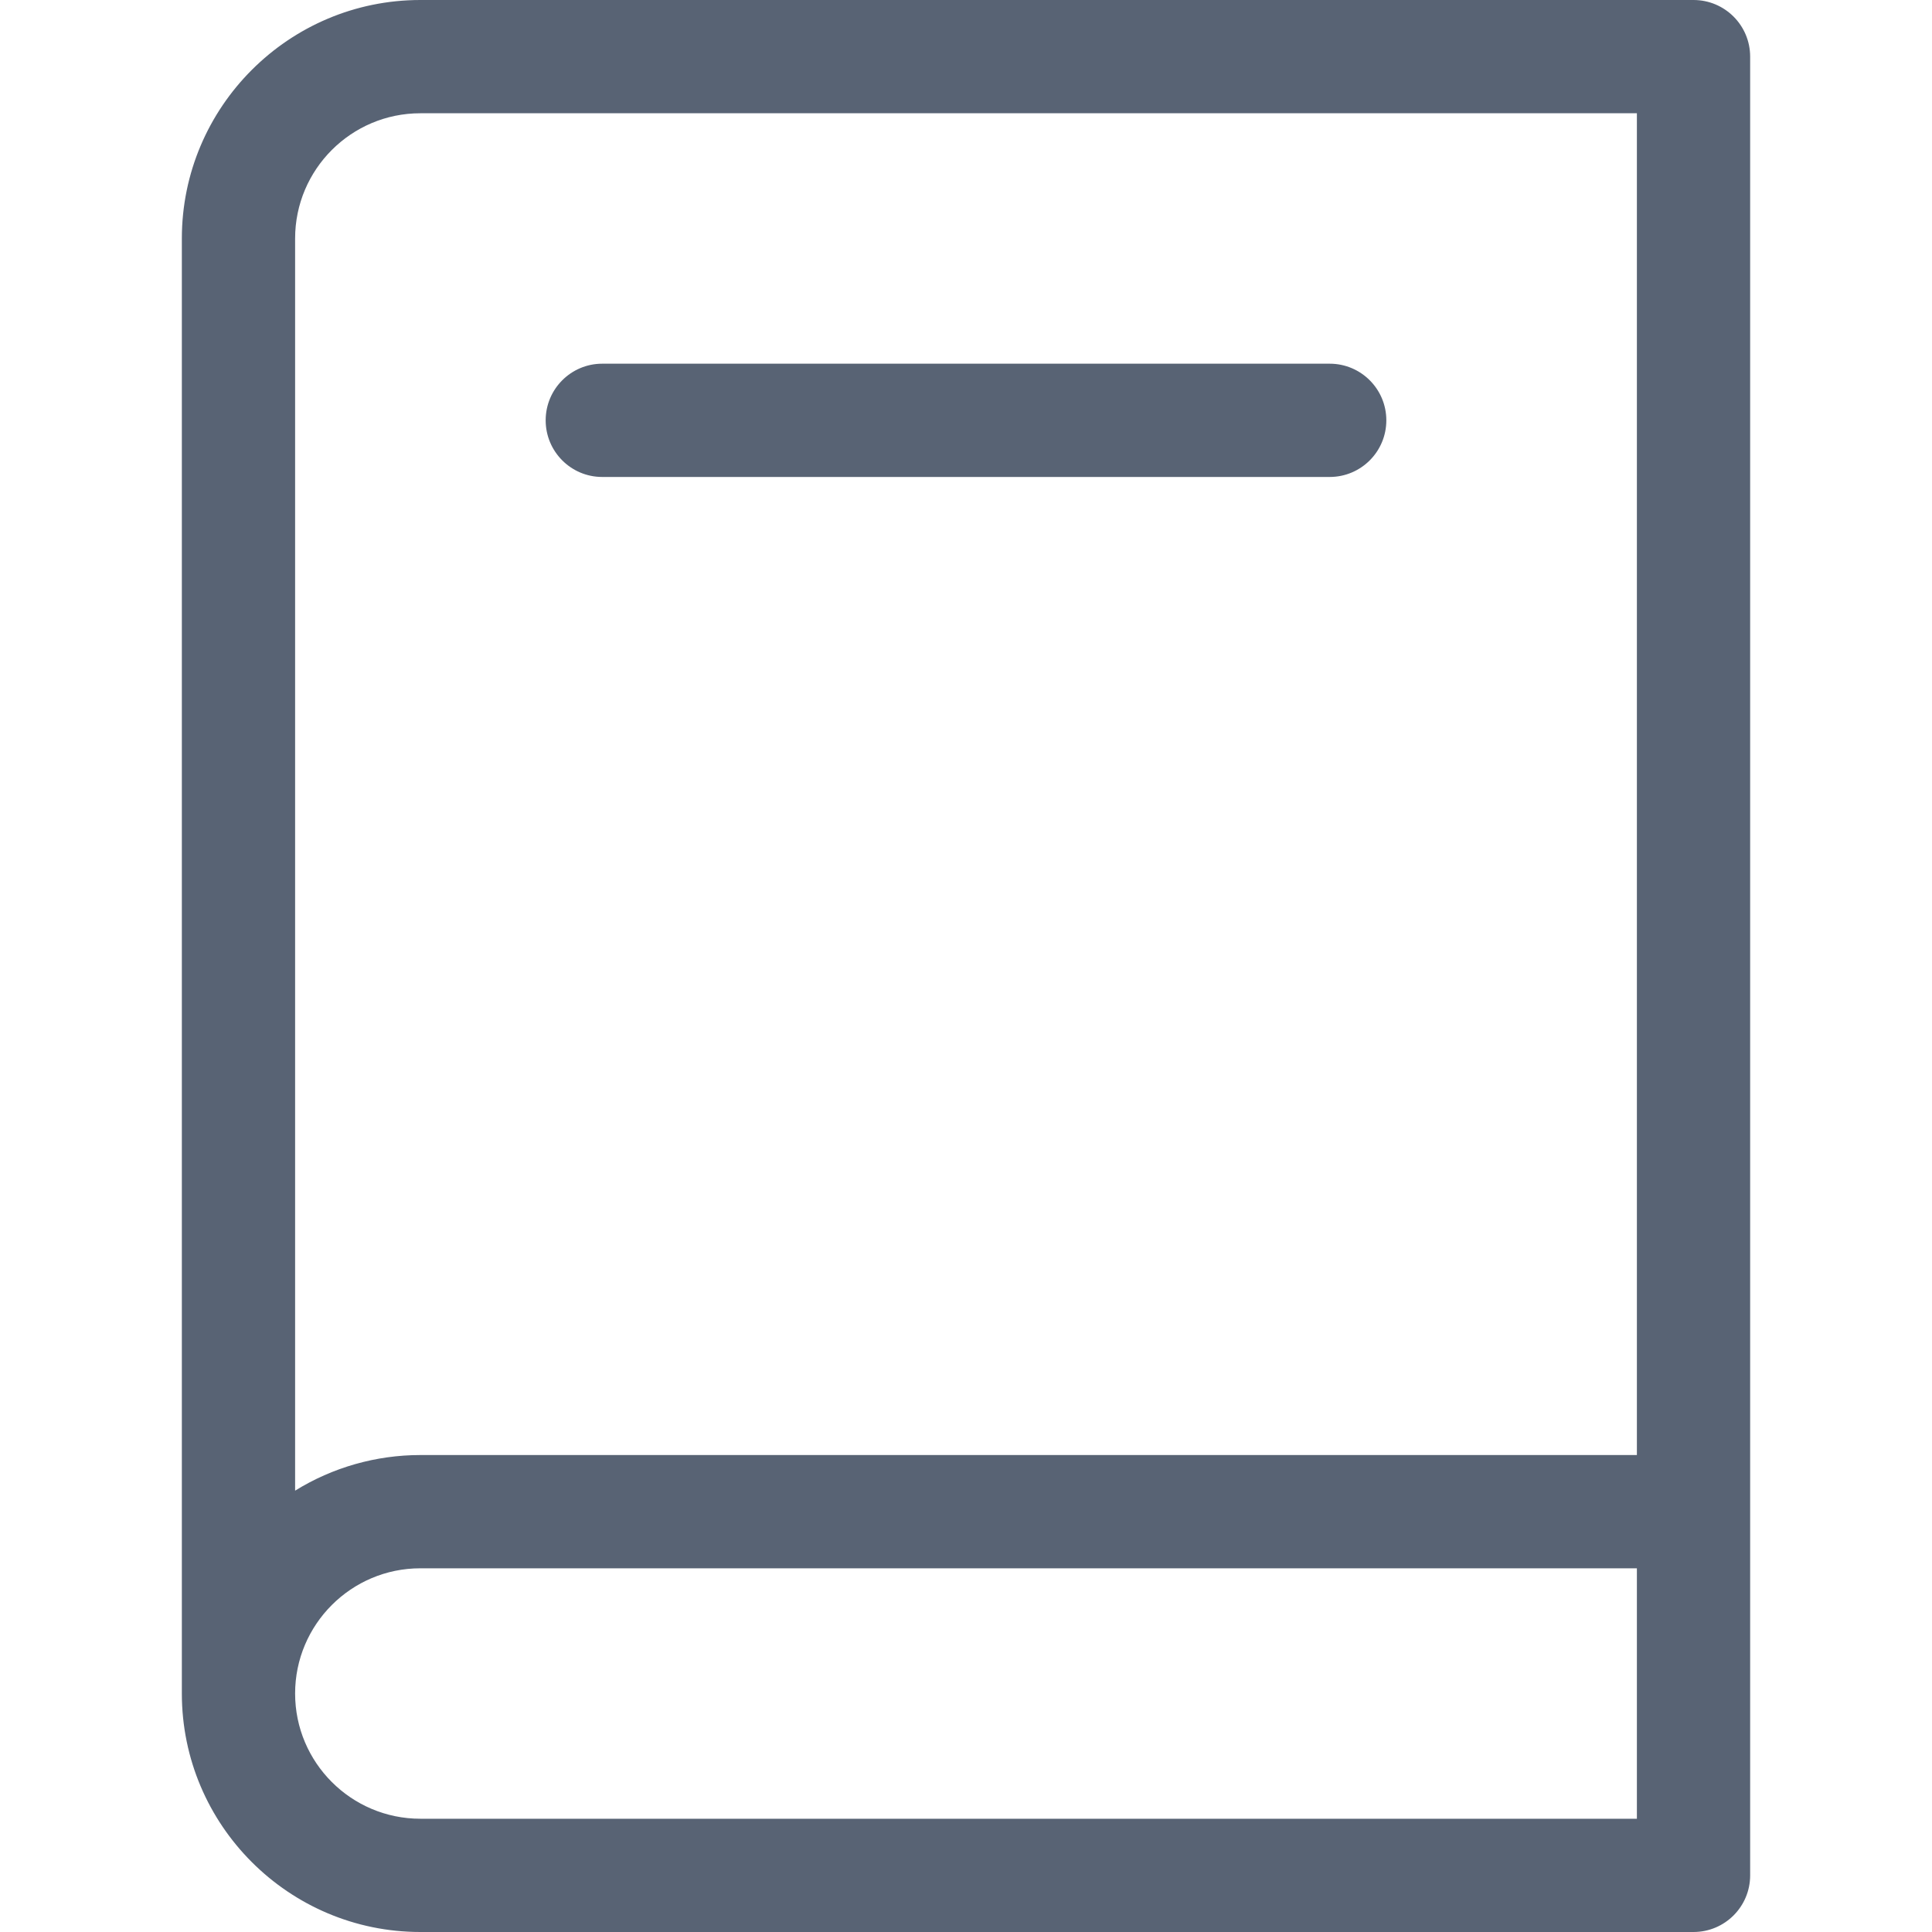 <svg width="16" height="16" viewBox="0 0 16 16" fill="none" xmlns="http://www.w3.org/2000/svg">
<path d="M14.025 0H3.481C2.392 0 1.506 0.886 1.506 1.975V14.025C1.506 15.114 2.392 16 3.481 16H14.025C14.284 16 14.494 15.79 14.494 15.531V0.469C14.494 0.21 14.284 0 14.025 0ZM2.444 1.975C2.444 1.403 2.909 0.938 3.481 0.938H13.556V12.05H3.481C3.115 12.05 2.755 12.152 2.444 12.345V1.975ZM3.481 15.062C2.909 15.062 2.444 14.597 2.444 14.025C2.444 13.453 2.909 12.988 3.481 12.988H13.556V15.062H3.481Z" fill="#586374"/>
<path d="M11.012 3.012H4.987C4.729 3.012 4.519 3.222 4.519 3.481C4.519 3.74 4.729 3.95 4.987 3.95H11.012C11.271 3.95 11.481 3.74 11.481 3.481C11.481 3.222 11.271 3.012 11.012 3.012Z" fill="#586374"/>
</svg>
